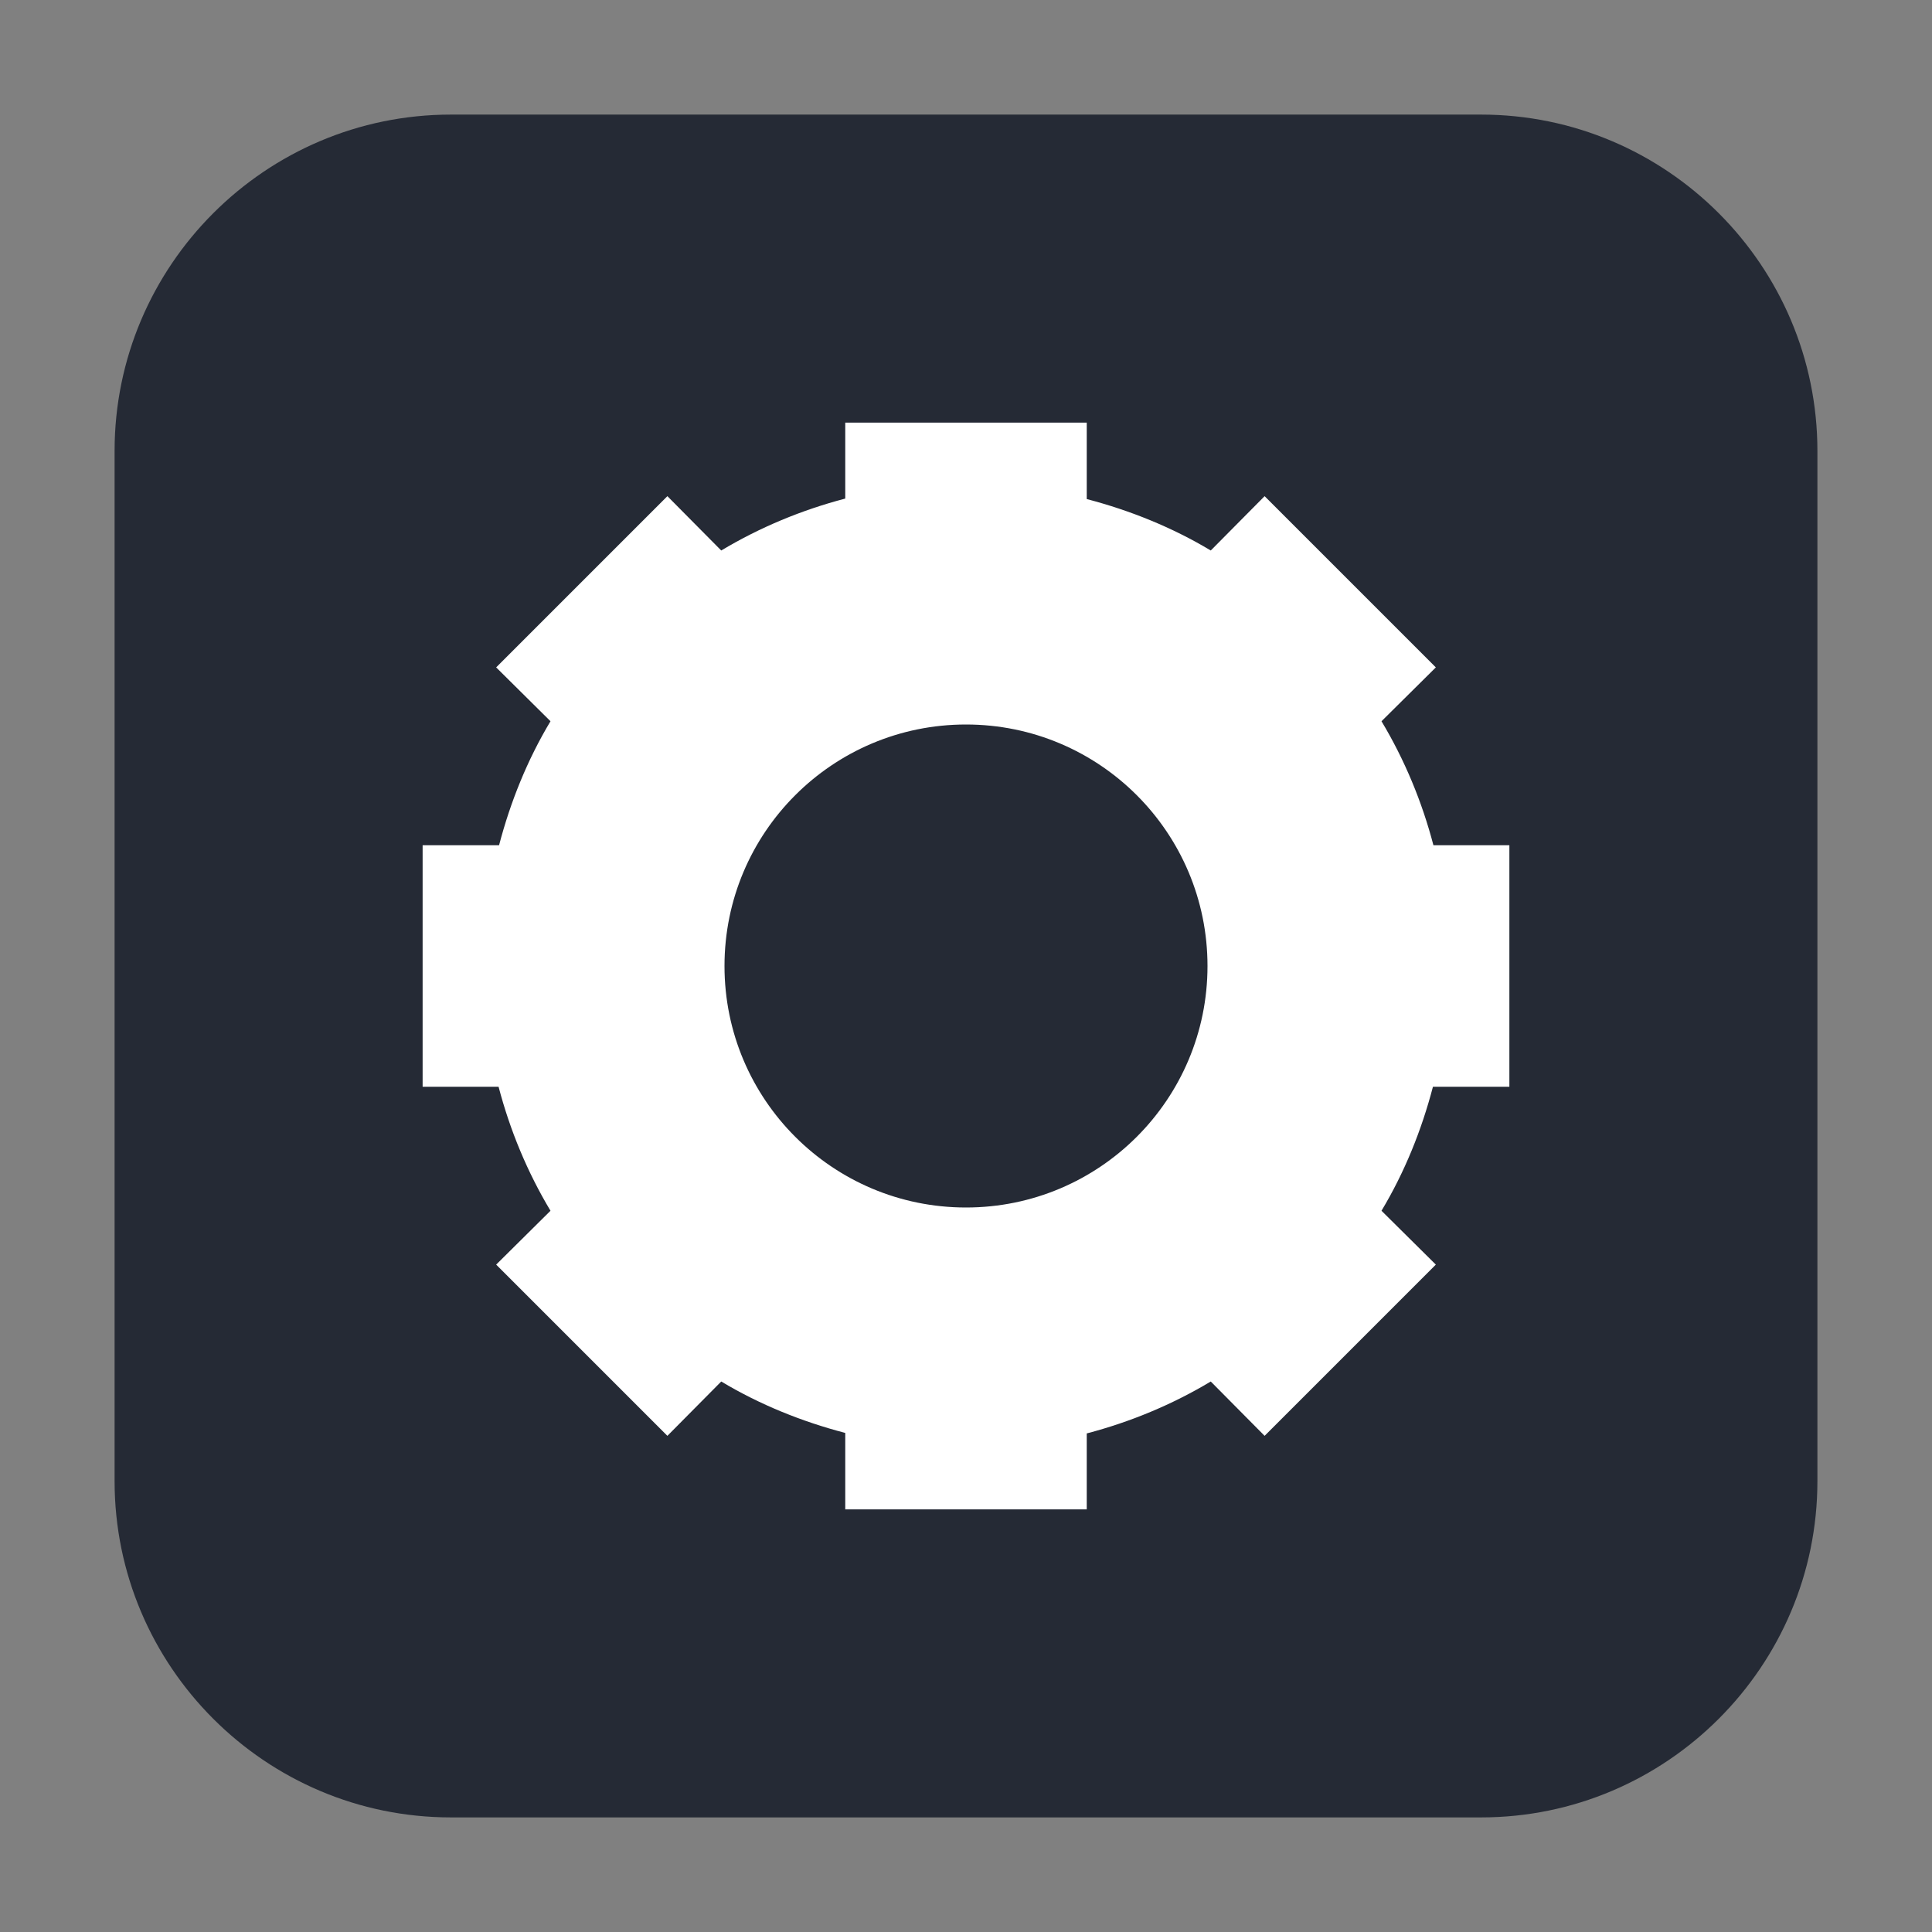 <?xml version="1.0" encoding="UTF-8"?>
<svg xmlns="http://www.w3.org/2000/svg" xmlns:xlink="http://www.w3.org/1999/xlink" width="16pt" height="16pt" viewBox="0 0 16 16" version="1.1">
<rect x="0" y="0" width="16" height="16" fill="#808080" stroke="none"/>
<g id="surface1">
<path style=" stroke:none;fill-rule:evenodd;fill:rgb(14.51%,16.471%,20.784%);fill-opacity:1;" d="M 3.734 0.949 L 12.266 0.949 C 13.801 0.949 15.051 2.199 15.051 3.734 L 15.051 12.266 C 15.051 13.801 13.801 15.051 12.266 15.051 L 3.734 15.051 C 2.199 15.051 0.949 13.801 0.949 12.266 L 0.949 3.734 C 0.949 2.199 2.199 0.949 3.734 0.949 Z M 3.734 0.949 "/>
<path style=" stroke:none;fill-rule:nonzero;fill:rgb(100%,100%,100%);fill-opacity:1;" d="M 7 3.5 L 7 4.129 C 6.641 4.223 6.293 4.367 5.973 4.559 L 5.527 4.109 L 4.109 5.527 L 4.559 5.973 C 4.367 6.293 4.227 6.641 4.133 7 L 3.5 7 L 3.5 9 L 4.129 9 C 4.223 9.359 4.367 9.707 4.559 10.027 L 4.109 10.473 L 5.527 11.891 L 5.973 11.441 C 6.293 11.633 6.641 11.773 7 11.867 L 7 12.5 L 9 12.5 L 9 11.871 C 9.359 11.777 9.707 11.633 10.027 11.441 L 10.473 11.891 L 11.891 10.473 L 11.441 10.027 C 11.633 9.707 11.773 9.359 11.867 9 L 12.5 9 L 12.5 7 L 11.871 7 C 11.777 6.641 11.633 6.293 11.441 5.973 L 11.891 5.527 L 10.473 4.109 L 10.027 4.559 C 9.707 4.367 9.359 4.227 9 4.133 L 9 3.5 Z M 8 6 C 9.105 6 10 6.895 10 8 C 10 9.105 9.105 10 8 10 C 6.895 10 6 9.105 6 8 C 6 6.895 6.895 6 8 6 Z M 8 6 "/>
</g>
</svg>
